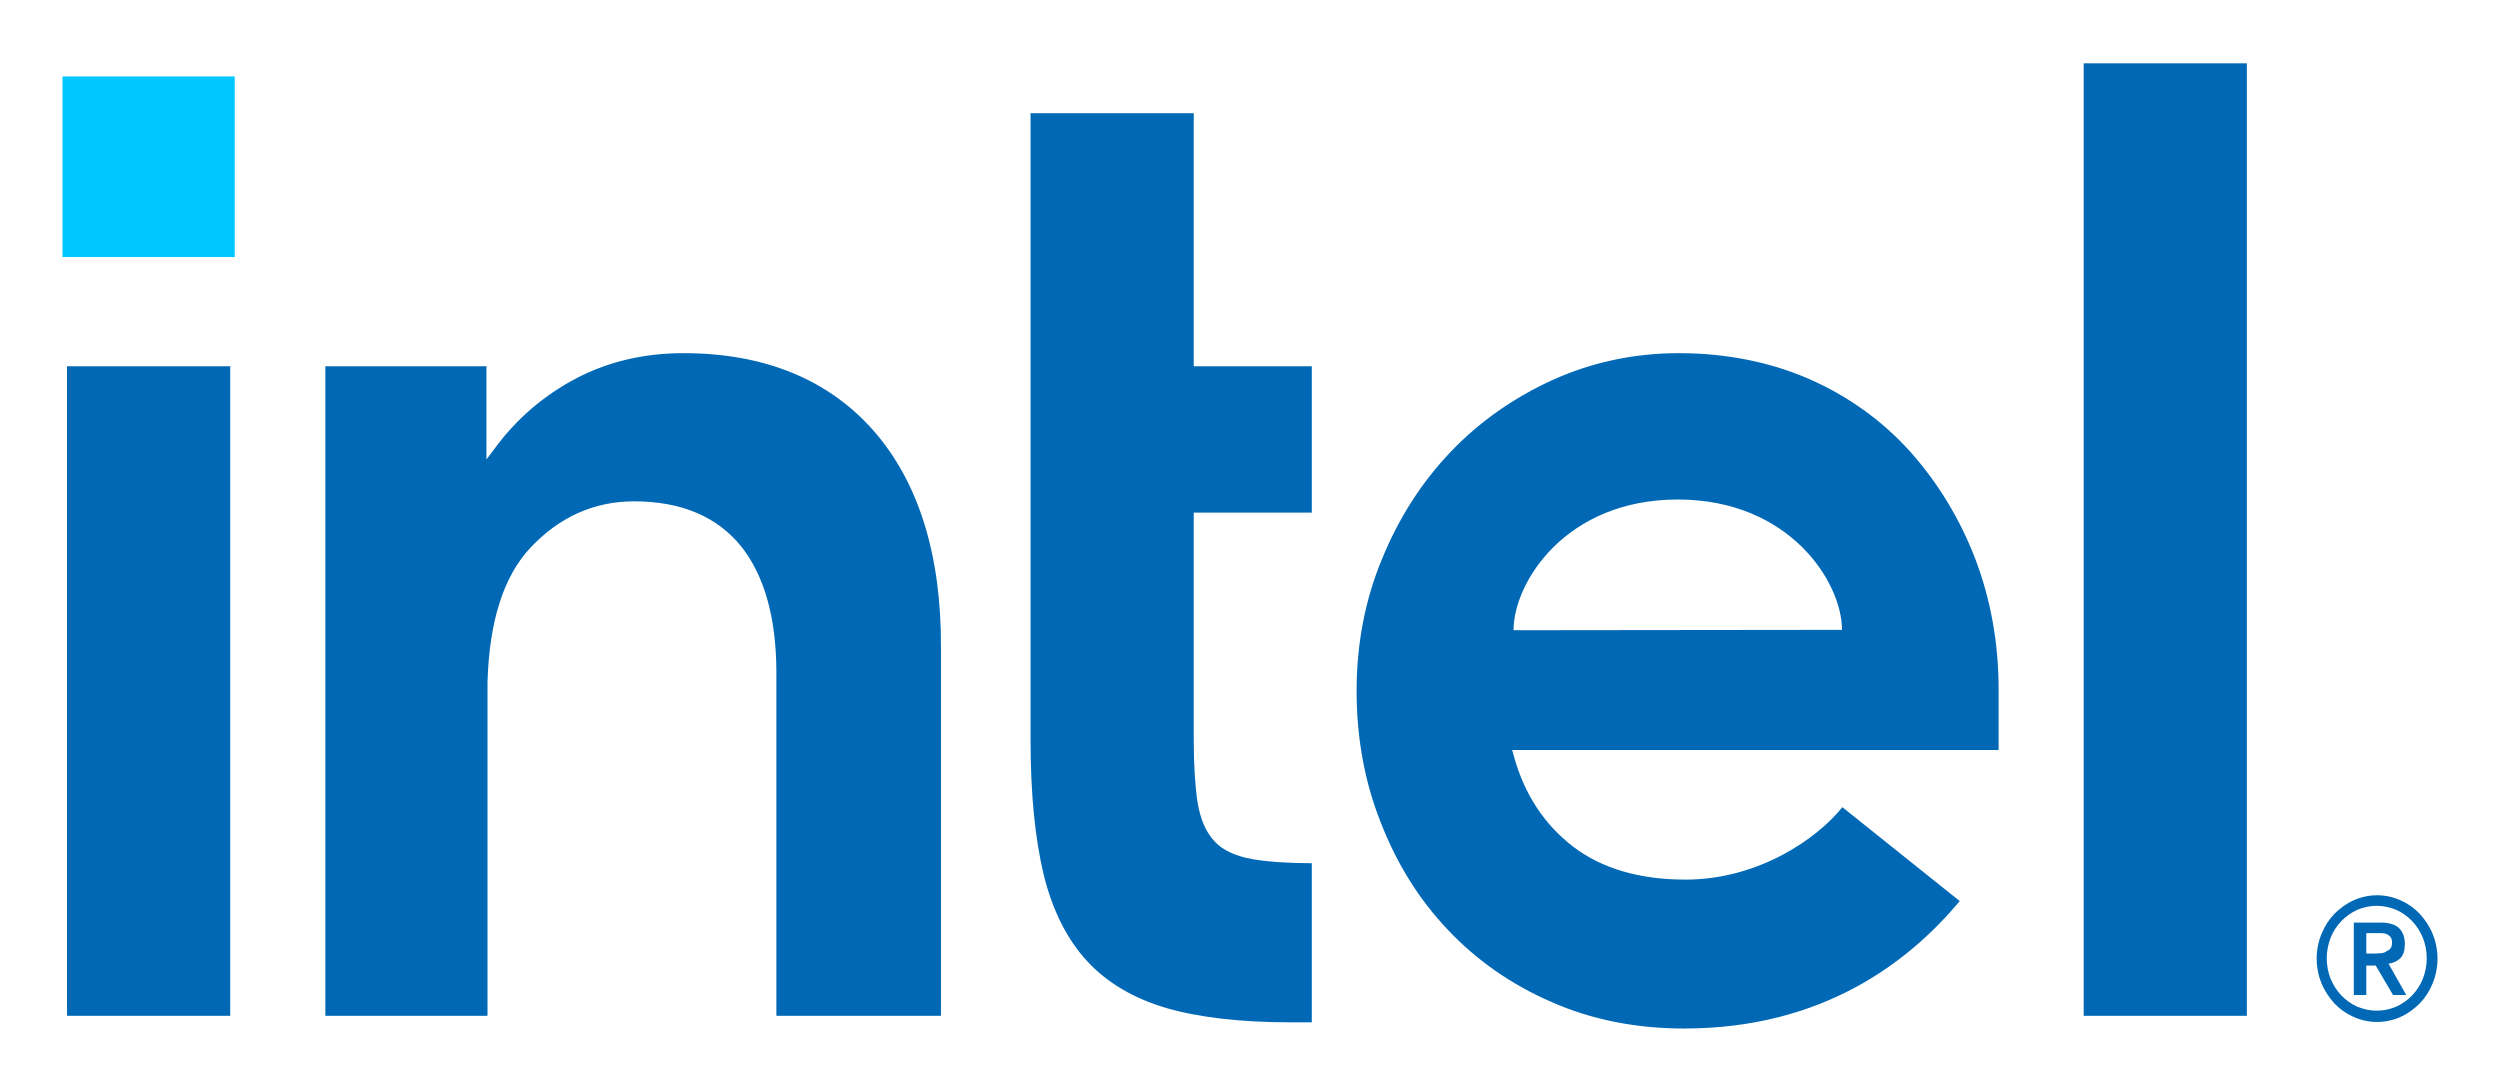 <svg width="103" height="45" viewBox="0 0 103 45" fill="none" xmlns="http://www.w3.org/2000/svg">
<path d="M9.671 3.15H2.575V10.59H9.671V3.15Z" fill="#00C7FD"/>
<path d="M9.485 41.85V15.09H2.761V41.85H9.485ZM54.046 42.12V35.565C53.059 35.565 52.244 35.505 51.614 35.4C50.928 35.28 50.384 35.04 50.041 34.665C49.683 34.29 49.454 33.75 49.34 33.06C49.24 32.4 49.182 31.53 49.182 30.48V21.12H54.046V15.09H49.182V4.665H42.459V30.525C42.459 32.7 42.645 34.56 43.002 36.045C43.36 37.5 43.961 38.7 44.791 39.6C45.62 40.5 46.736 41.145 48.067 41.535C49.426 41.925 51.142 42.12 53.188 42.12H54.046ZM92.571 41.85V2.61H85.848V41.85H92.571ZM35.978 17.73C34.104 15.615 31.472 14.55 28.153 14.55C26.551 14.55 25.063 14.895 23.747 15.585C22.431 16.275 21.301 17.235 20.414 18.435L20.042 18.93V18.48V15.09H13.404V41.85H20.085V27.6V28.59C20.085 28.425 20.085 28.26 20.085 28.11C20.157 25.605 20.743 23.745 21.859 22.56C23.046 21.3 24.477 20.655 26.122 20.655C28.067 20.655 29.541 21.285 30.528 22.5C31.486 23.7 31.973 25.425 31.987 27.63V27.69V27.705V41.85H38.768V26.655C38.782 22.845 37.838 19.845 35.978 17.73ZM82.343 28.41C82.343 26.49 82.014 24.675 81.37 22.995C80.726 21.33 79.811 19.845 78.666 18.57C77.522 17.31 76.12 16.305 74.503 15.6C72.901 14.91 71.099 14.55 69.167 14.55C67.336 14.55 65.591 14.925 63.989 15.645C62.372 16.38 60.956 17.37 59.769 18.615C58.581 19.86 57.623 21.345 56.936 23.04C56.235 24.72 55.892 26.55 55.892 28.47C55.892 30.39 56.221 32.22 56.893 33.9C57.551 35.595 58.481 37.08 59.654 38.31C60.827 39.555 62.258 40.56 63.917 41.28C65.577 42.015 67.422 42.375 69.382 42.375C75.076 42.375 78.623 39.66 80.741 37.125L75.905 33.255C74.89 34.53 72.472 36.24 69.439 36.24C67.537 36.24 65.977 35.775 64.804 34.875C63.617 33.96 62.801 32.715 62.372 31.155L62.301 30.9H82.343V28.41ZM62.358 25.965C62.358 24 64.504 20.58 69.124 20.58C73.745 20.58 75.891 24 75.891 25.95L62.358 25.965Z" fill="#0068B5"/>
<path d="M100.225 38.475C100.096 38.16 99.91 37.89 99.695 37.65C99.466 37.41 99.209 37.23 98.909 37.095C98.608 36.96 98.279 36.885 97.936 36.885C97.593 36.885 97.263 36.96 96.963 37.095C96.663 37.23 96.405 37.425 96.176 37.65C95.947 37.89 95.776 38.16 95.647 38.475C95.518 38.79 95.447 39.135 95.447 39.495C95.447 39.855 95.518 40.2 95.647 40.515C95.776 40.83 95.962 41.1 96.176 41.34C96.405 41.58 96.663 41.76 96.963 41.895C97.263 42.03 97.593 42.105 97.936 42.105C98.279 42.105 98.608 42.03 98.909 41.895C99.209 41.76 99.466 41.565 99.695 41.34C99.924 41.1 100.096 40.83 100.225 40.515C100.353 40.2 100.425 39.855 100.425 39.495C100.425 39.135 100.353 38.79 100.225 38.475ZM99.824 40.32C99.724 40.575 99.567 40.815 99.381 41.01C99.195 41.205 98.98 41.355 98.723 41.475C98.479 41.58 98.208 41.64 97.921 41.64C97.635 41.64 97.378 41.58 97.12 41.475C96.877 41.37 96.648 41.205 96.462 41.01C96.276 40.815 96.133 40.59 96.019 40.32C95.919 40.065 95.862 39.78 95.862 39.48C95.862 39.18 95.919 38.91 96.019 38.64C96.119 38.385 96.276 38.145 96.462 37.95C96.648 37.755 96.863 37.605 97.12 37.485C97.364 37.38 97.635 37.32 97.921 37.32C98.208 37.32 98.465 37.38 98.723 37.485C98.966 37.59 99.195 37.755 99.381 37.95C99.567 38.145 99.71 38.37 99.824 38.64C99.924 38.895 99.981 39.18 99.981 39.48C99.981 39.78 99.924 40.065 99.824 40.32ZM98.408 39.705C98.608 39.675 98.766 39.6 98.894 39.48C99.023 39.345 99.08 39.15 99.08 38.895C99.08 38.61 98.994 38.385 98.837 38.235C98.68 38.085 98.422 38.01 98.079 38.01H96.977V40.995H97.492V39.78H97.879L98.594 40.995H99.138L98.408 39.705ZM98.122 39.27C98.036 39.27 97.964 39.285 97.879 39.285H97.492V38.445H97.879C97.964 38.445 98.036 38.445 98.122 38.445C98.208 38.445 98.279 38.46 98.336 38.49C98.408 38.52 98.451 38.565 98.494 38.61C98.537 38.67 98.551 38.745 98.551 38.835C98.551 38.925 98.537 39.015 98.494 39.06C98.451 39.12 98.408 39.165 98.336 39.18C98.279 39.24 98.208 39.255 98.122 39.27Z" fill="#0068B5"/>
</svg>
